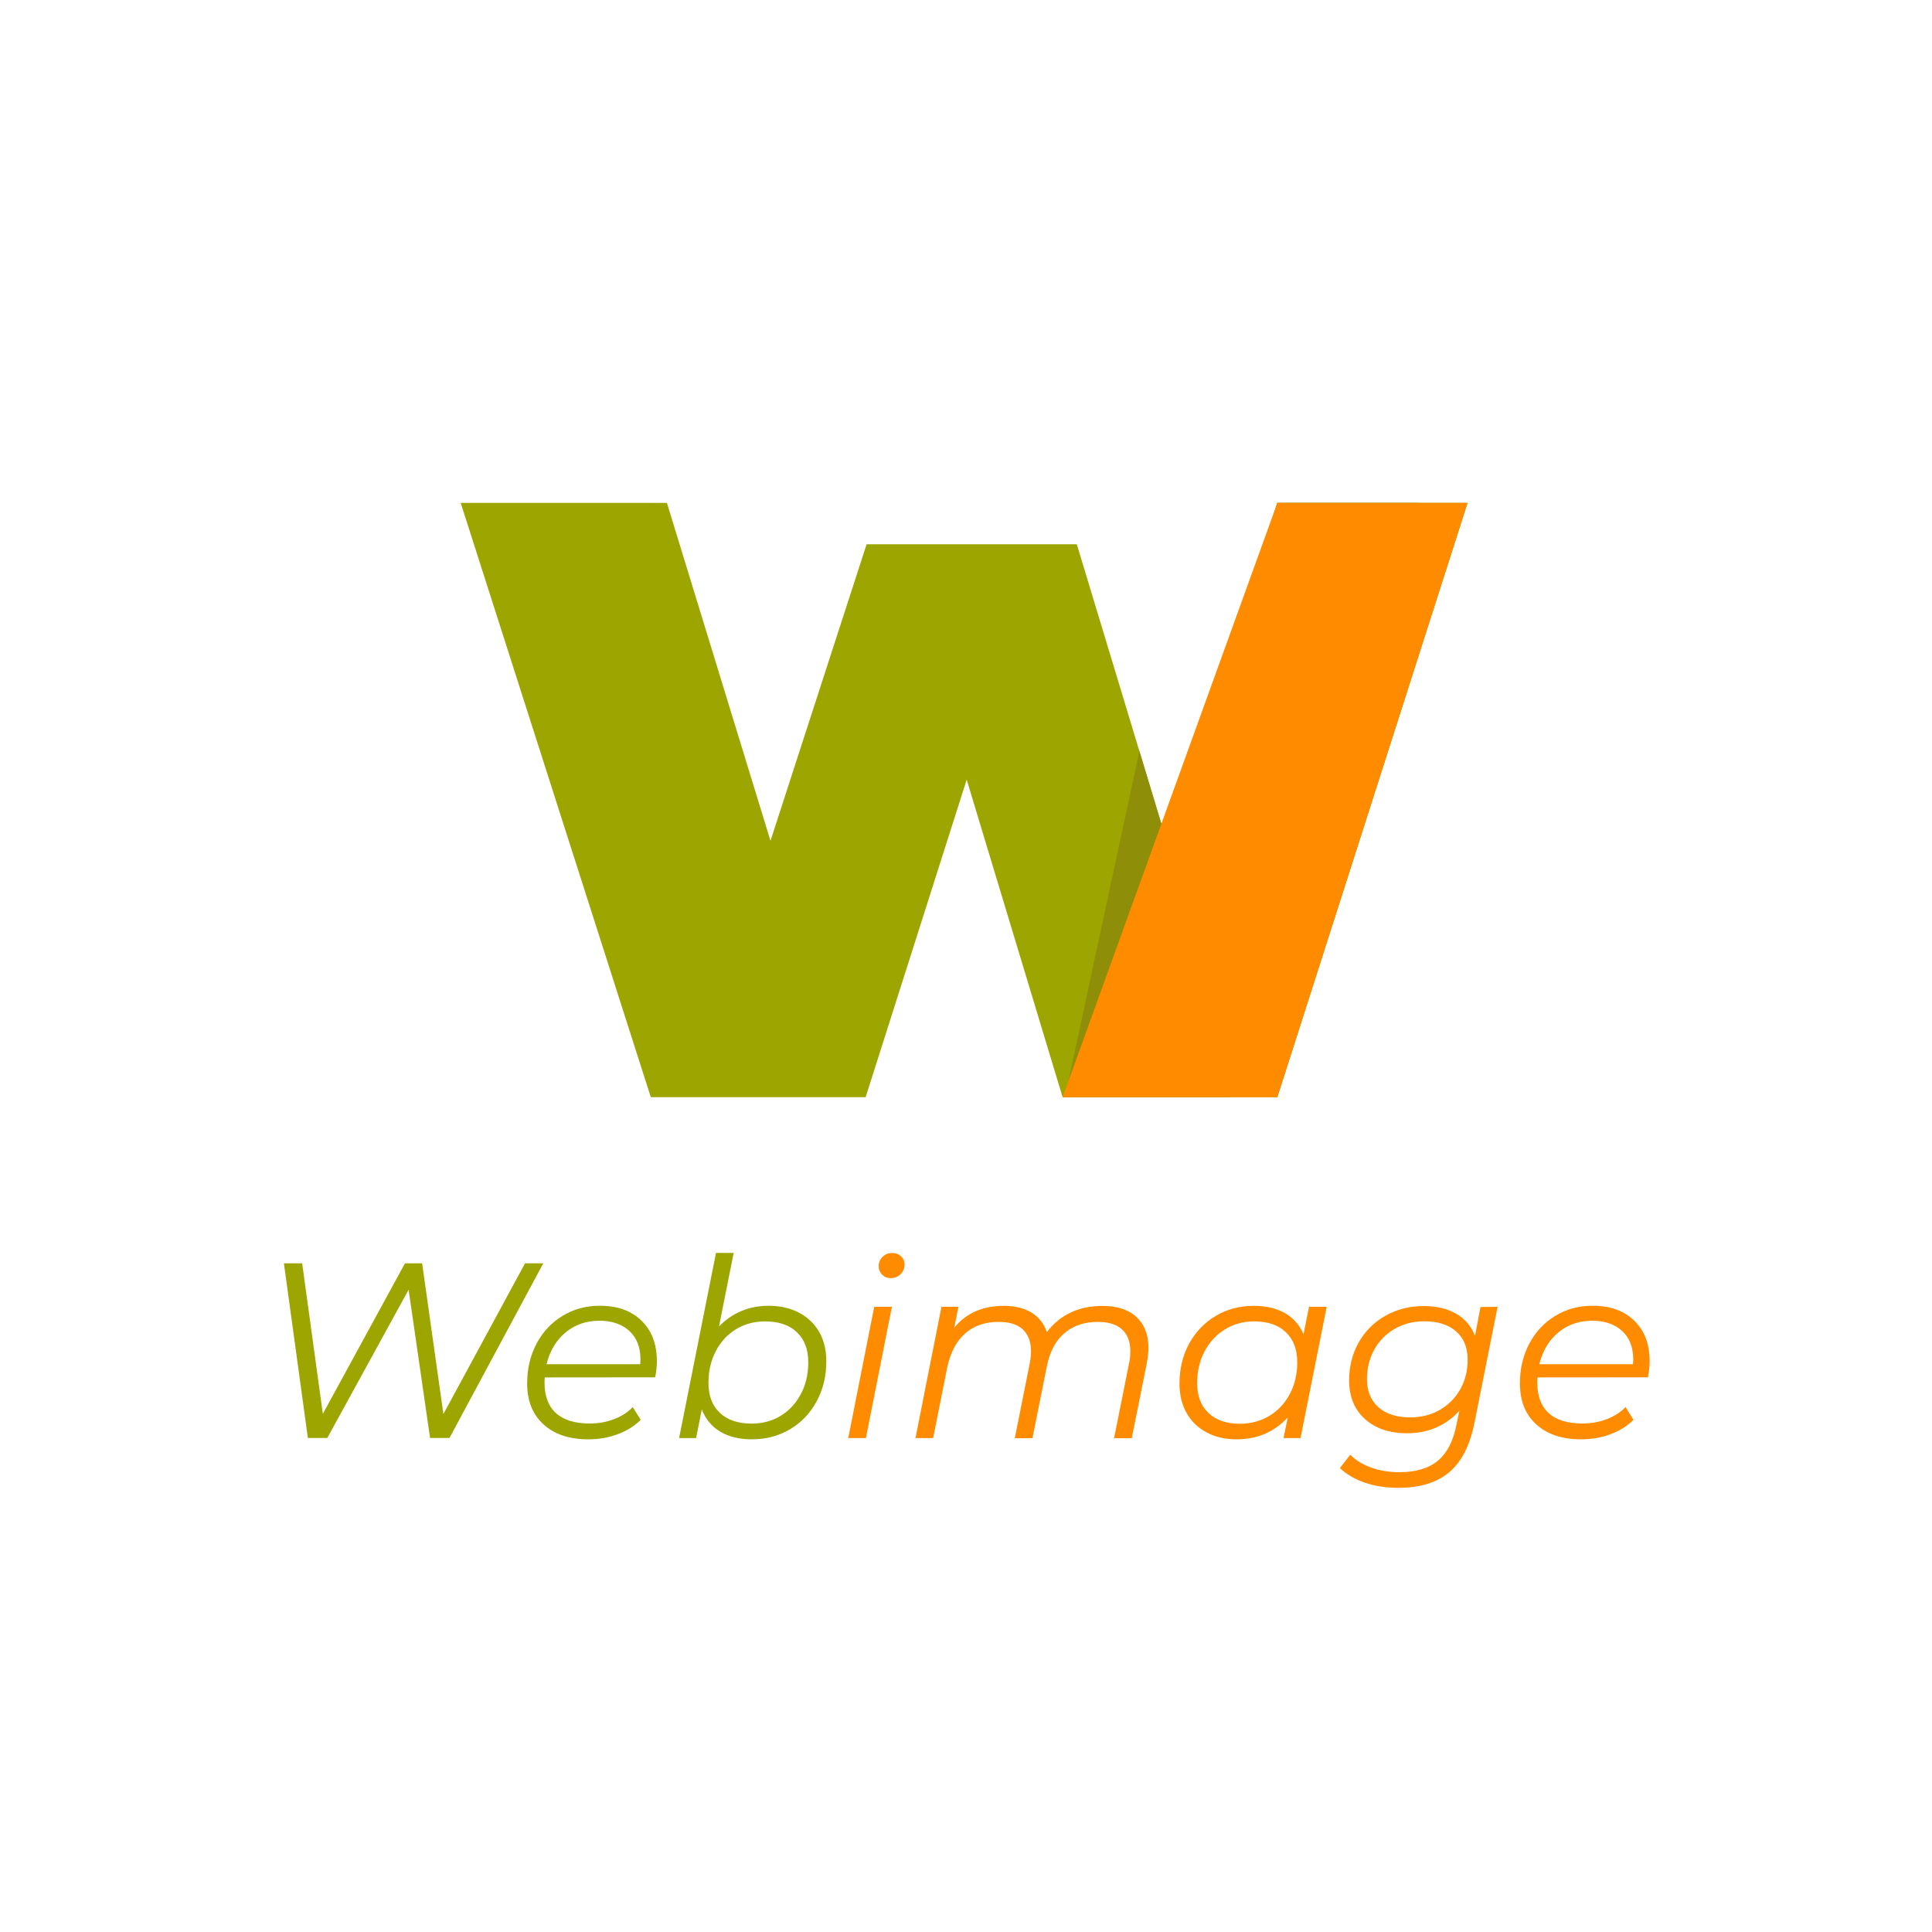 <?xml version="1.0" encoding="utf-8"?>
<!-- Generator: Adobe Illustrator 23.1.0, SVG Export Plug-In . SVG Version: 6.00 Build 0)  -->
<svg version="1.1" id="Ebene_1" xmlns="http://www.w3.org/2000/svg" xmlns:xlink="http://www.w3.org/1999/xlink" x="0px" y="0px"
	 viewBox="0 0 2000 2000" style="enable-background:new 0 0 2000 2000;" xml:space="preserve">
<style type="text/css">
	.st0{fill:#9DA600;}
	.st1{fill:#FF8C00;}
	.st2{fill:#8E8E09;}
</style>
<g>
	<path class="st0" d="M562.4,1307.8l-97.1,180.8h-20.1l-22.2-153.5l-84.2,153.5h-20.1l-24.8-180.8h18.9l21.4,155.8l85-155.8h17.8
		l22,156l84.5-156H562.4z"/>
	<path class="st0" d="M564,1425.9c-0.2,1.2-0.3,3-0.3,5.4c0,13.8,3.9,24.3,11.8,31.5s19.5,10.8,35,10.8c9,0,17.3-1.5,25.2-4.5
		s14.3-7.2,19.3-12.5l8.3,13.2c-6.4,6.4-14.3,11.3-23.9,14.9s-19.7,5.3-30.4,5.3c-19.6,0-35.1-5.2-46.4-15.5
		c-11.3-10.3-16.9-24.4-16.9-42.4c0-15.2,3.2-28.8,9.7-41.1s15.4-21.8,26.9-28.8c11.5-7,24.3-10.5,38.6-10.5
		c18.1,0,32.5,5.1,43.1,15.4c10.7,10.3,16,24.3,16,42.2c0,5-0.6,10.5-1.8,16.5L564,1425.9L564,1425.9z M585.4,1379.4
		c-9.7,8.1-16.2,19-19.6,32.8h96.9c0.2-1.2,0.3-2.8,0.3-4.9c0-12.7-3.9-22.6-11.6-29.6s-18.1-10.5-31-10.5
		C606.7,1367.3,595.1,1371.3,585.4,1379.4z"/>
	<path class="st0" d="M826.8,1358.7c9,4.7,16.1,11.3,21.1,19.9c5,8.6,7.5,18.8,7.5,30.5c0,15.3-3.3,29.2-10,41.5
		c-6.6,12.3-15.8,22-27.5,28.9c-11.7,7-24.9,10.5-39.5,10.5c-13.1,0-24.1-2.7-32.9-8s-15.2-13-19-23l-5.9,29.7H703l38.2-191.7h18.3
		l-15.2,76.2c6.5-6.9,14.2-12.2,22.9-15.9c8.7-3.7,18.3-5.6,28.8-5.6C807.5,1351.8,817.8,1354.1,826.8,1358.7z M808.2,1465.6
		c8.9-5.4,15.8-13,20.9-22.6c5.1-9.6,7.6-20.6,7.6-32.8c0-13.3-3.9-23.6-11.8-31.1c-7.8-7.5-18.8-11.2-32.9-11.2
		c-11.2,0-21.2,2.7-30.1,8.1c-8.9,5.4-15.8,13-20.9,22.7c-5.1,9.7-7.6,20.7-7.6,32.9c0,13.3,3.9,23.6,11.8,31
		c7.8,7.4,18.8,11.1,32.9,11.1C789.3,1473.7,799.4,1471,808.2,1465.6z"/>
	<path class="st1" d="M905,1352.8h18.3l-26.9,135.9h-18.3L905,1352.8z M913.1,1319.5c-2.3-2.4-3.5-5.3-3.5-8.5c0-4,1.3-7.3,4-9.9
		c2.7-2.7,6.1-4,10.2-4c3.6,0,6.6,1.2,9,3.5c2.4,2.3,3.6,5,3.6,8.1c0,4.1-1.4,7.6-4.1,10.3c-2.8,2.8-6.2,4.1-10.3,4.1
		C918.4,1323.1,915.5,1321.9,913.1,1319.5z"/>
	<path class="st1" d="M1176.4,1363.3c8.3,7.7,12.5,18.4,12.5,32.2c0,4-0.6,9.3-1.8,16l-15.5,77.3h-18.3l15.5-77.5
		c0.9-4,1.3-8.2,1.3-12.7c0-9.6-2.8-17.1-8.5-22.3c-5.7-5.3-14-7.9-25.1-7.9c-13.8,0-25.2,3.8-34.4,11.5s-15.2,19-18.3,34l-15,74.9
		h-18.3l15.5-77.5c0.9-4.8,1.3-8.9,1.3-12.4c0-9.8-2.8-17.3-8.4-22.6c-5.6-5.3-14-7.9-25.2-7.9c-14,0-25.5,4-34.6,12
		s-15.3,19.8-18.6,35.5l-14.5,72.8h-18.3l26.9-135.9h17.6l-4.4,21.7c12.4-15.2,29.5-22.7,51.4-22.7c11.4,0,20.9,2.3,28.6,7
		c7.7,4.7,13,11.4,15.9,20.2c6.7-8.9,14.9-15.7,24.7-20.3c9.7-4.6,20.6-6.8,32.7-6.8C1156.2,1351.8,1168,1355.6,1176.4,1363.3z"/>
	<path class="st1" d="M1373.4,1352.8l-27.1,135.9h-17.6l4.4-21.4c-6.6,7.2-14.3,12.8-23.3,16.8c-9,4-18.9,5.9-29.7,5.9
		c-11.5,0-21.8-2.3-30.7-7c-9-4.7-15.9-11.3-20.9-20c-5-8.7-7.5-18.9-7.5-30.6c0-15.3,3.3-29.1,9.9-41.3
		c6.6-12.2,15.8-21.8,27.5-28.8c11.7-7,24.8-10.5,39.3-10.5c12.9,0,23.8,2.5,32.6,7.6s15.2,12.4,19.1,21.8l5.7-28.4H1373.4z
		 M1314.2,1465.6c8.9-5.4,16-13,21.1-22.7c5.1-9.7,7.6-20.6,7.6-32.7c0-13.3-3.9-23.6-11.8-31.1c-7.8-7.5-18.8-11.2-32.9-11.2
		c-11.2,0-21.3,2.8-30.2,8.3s-16,13.1-21.1,22.9c-5.1,9.7-7.6,20.6-7.6,32.7c0,13.3,3.9,23.6,11.8,31c7.8,7.4,18.8,11.1,32.9,11.1
		C1295.2,1473.7,1305.3,1471,1314.2,1465.6z"/>
	<path class="st1" d="M1550.3,1352.8l-23.8,119.4c-4.7,23.8-13.4,41-26.2,51.8c-12.8,10.8-30.4,16.2-52.8,16.2
		c-12.8,0-24.2-1.8-34.5-5.3s-18.9-8.6-26-15.1l10.8-13.9c5.5,5.7,12.7,10.1,21.6,13.3c8.9,3.2,18.6,4.8,29.3,4.8
		c17.1,0,30.3-4,39.8-11.9c9.5-7.9,15.8-20.2,19.1-36.7l3.1-15c-6.6,7.4-14.4,13.1-23.6,17.2c-9.2,4.1-19.4,6.1-30.6,6.1
		c-18.1,0-32.6-4.9-43.5-14.7c-10.9-9.8-16.4-23.2-16.4-40c0-14.5,3.3-27.6,9.9-39.3c6.6-11.7,15.8-20.9,27.6-27.6
		c11.8-6.7,25.1-10.1,39.9-10.1c12.9,0,24,2.6,33.3,7.9c9.3,5.3,15.8,13,19.6,23.1l5.7-30L1550.3,1352.8L1550.3,1352.8z
		 M1490.5,1459.5c9-5.2,16.1-12.3,21.2-21.4c5.1-9.1,7.6-19.4,7.6-30.7c0-12.4-4-22.1-11.9-29.1c-7.9-7-18.9-10.5-33.1-10.5
		c-11.4,0-21.5,2.6-30.5,7.8s-16,12.3-21.1,21.4c-5.1,9.1-7.6,19.4-7.6,30.7c0,12.4,4,22.1,11.9,29.1c7.9,7,18.9,10.5,33.1,10.5
		C1471.4,1467.2,1481.5,1464.7,1490.5,1459.5z"/>
	<path class="st1" d="M1591.7,1425.9c-0.2,1.2-0.3,3-0.3,5.4c0,13.8,3.9,24.3,11.8,31.5c7.8,7.2,19.5,10.8,35,10.8
		c8.9,0,17.3-1.5,25.2-4.5c7.8-3,14.3-7.2,19.3-12.5l8.3,13.2c-6.4,6.4-14.3,11.3-23.9,14.9s-19.7,5.3-30.4,5.3
		c-19.6,0-35.1-5.2-46.4-15.5s-16.9-24.4-16.9-42.4c0-15.2,3.2-28.8,9.7-41.1s15.4-21.8,26.9-28.8c11.4-7,24.3-10.5,38.6-10.5
		c18.1,0,32.5,5.1,43.1,15.4c10.7,10.3,16,24.3,16,42.2c0,5-0.6,10.5-1.8,16.5L1591.7,1425.9L1591.7,1425.9z M1613.1,1379.4
		c-9.7,8.1-16.2,19-19.6,32.8h96.9c0.2-1.2,0.3-2.8,0.3-4.9c0-12.7-3.9-22.6-11.6-29.6s-18.1-10.5-31-10.5
		C1634.4,1367.3,1622.8,1371.3,1613.1,1379.4z"/>
</g>
<polygon class="st0" points="1322.3,520.6 1208.9,874.8 1114.7,563.4 897.1,563.4 797.6,870.4 690.4,520.6 476.9,520.6 
	673.7,1135.8 896.1,1135.8 1000.7,807.1 1100,1135.8 1322.3,1135.8 1519.2,520.6 1519.2,520.6 "/>
<polyline class="st2" points="1099.9,1135.8 1272.3,1135.8 1469.2,520.6 1322.3,520.6 1208.9,874.8 1179.5,777.4 1102.4,1135.9 "/>
<g>
	<path class="st1" d="M1322.3,520.6h196.9l-196.9,615.2h-222.3L1322.3,520.6z"/>
</g>
</svg>
